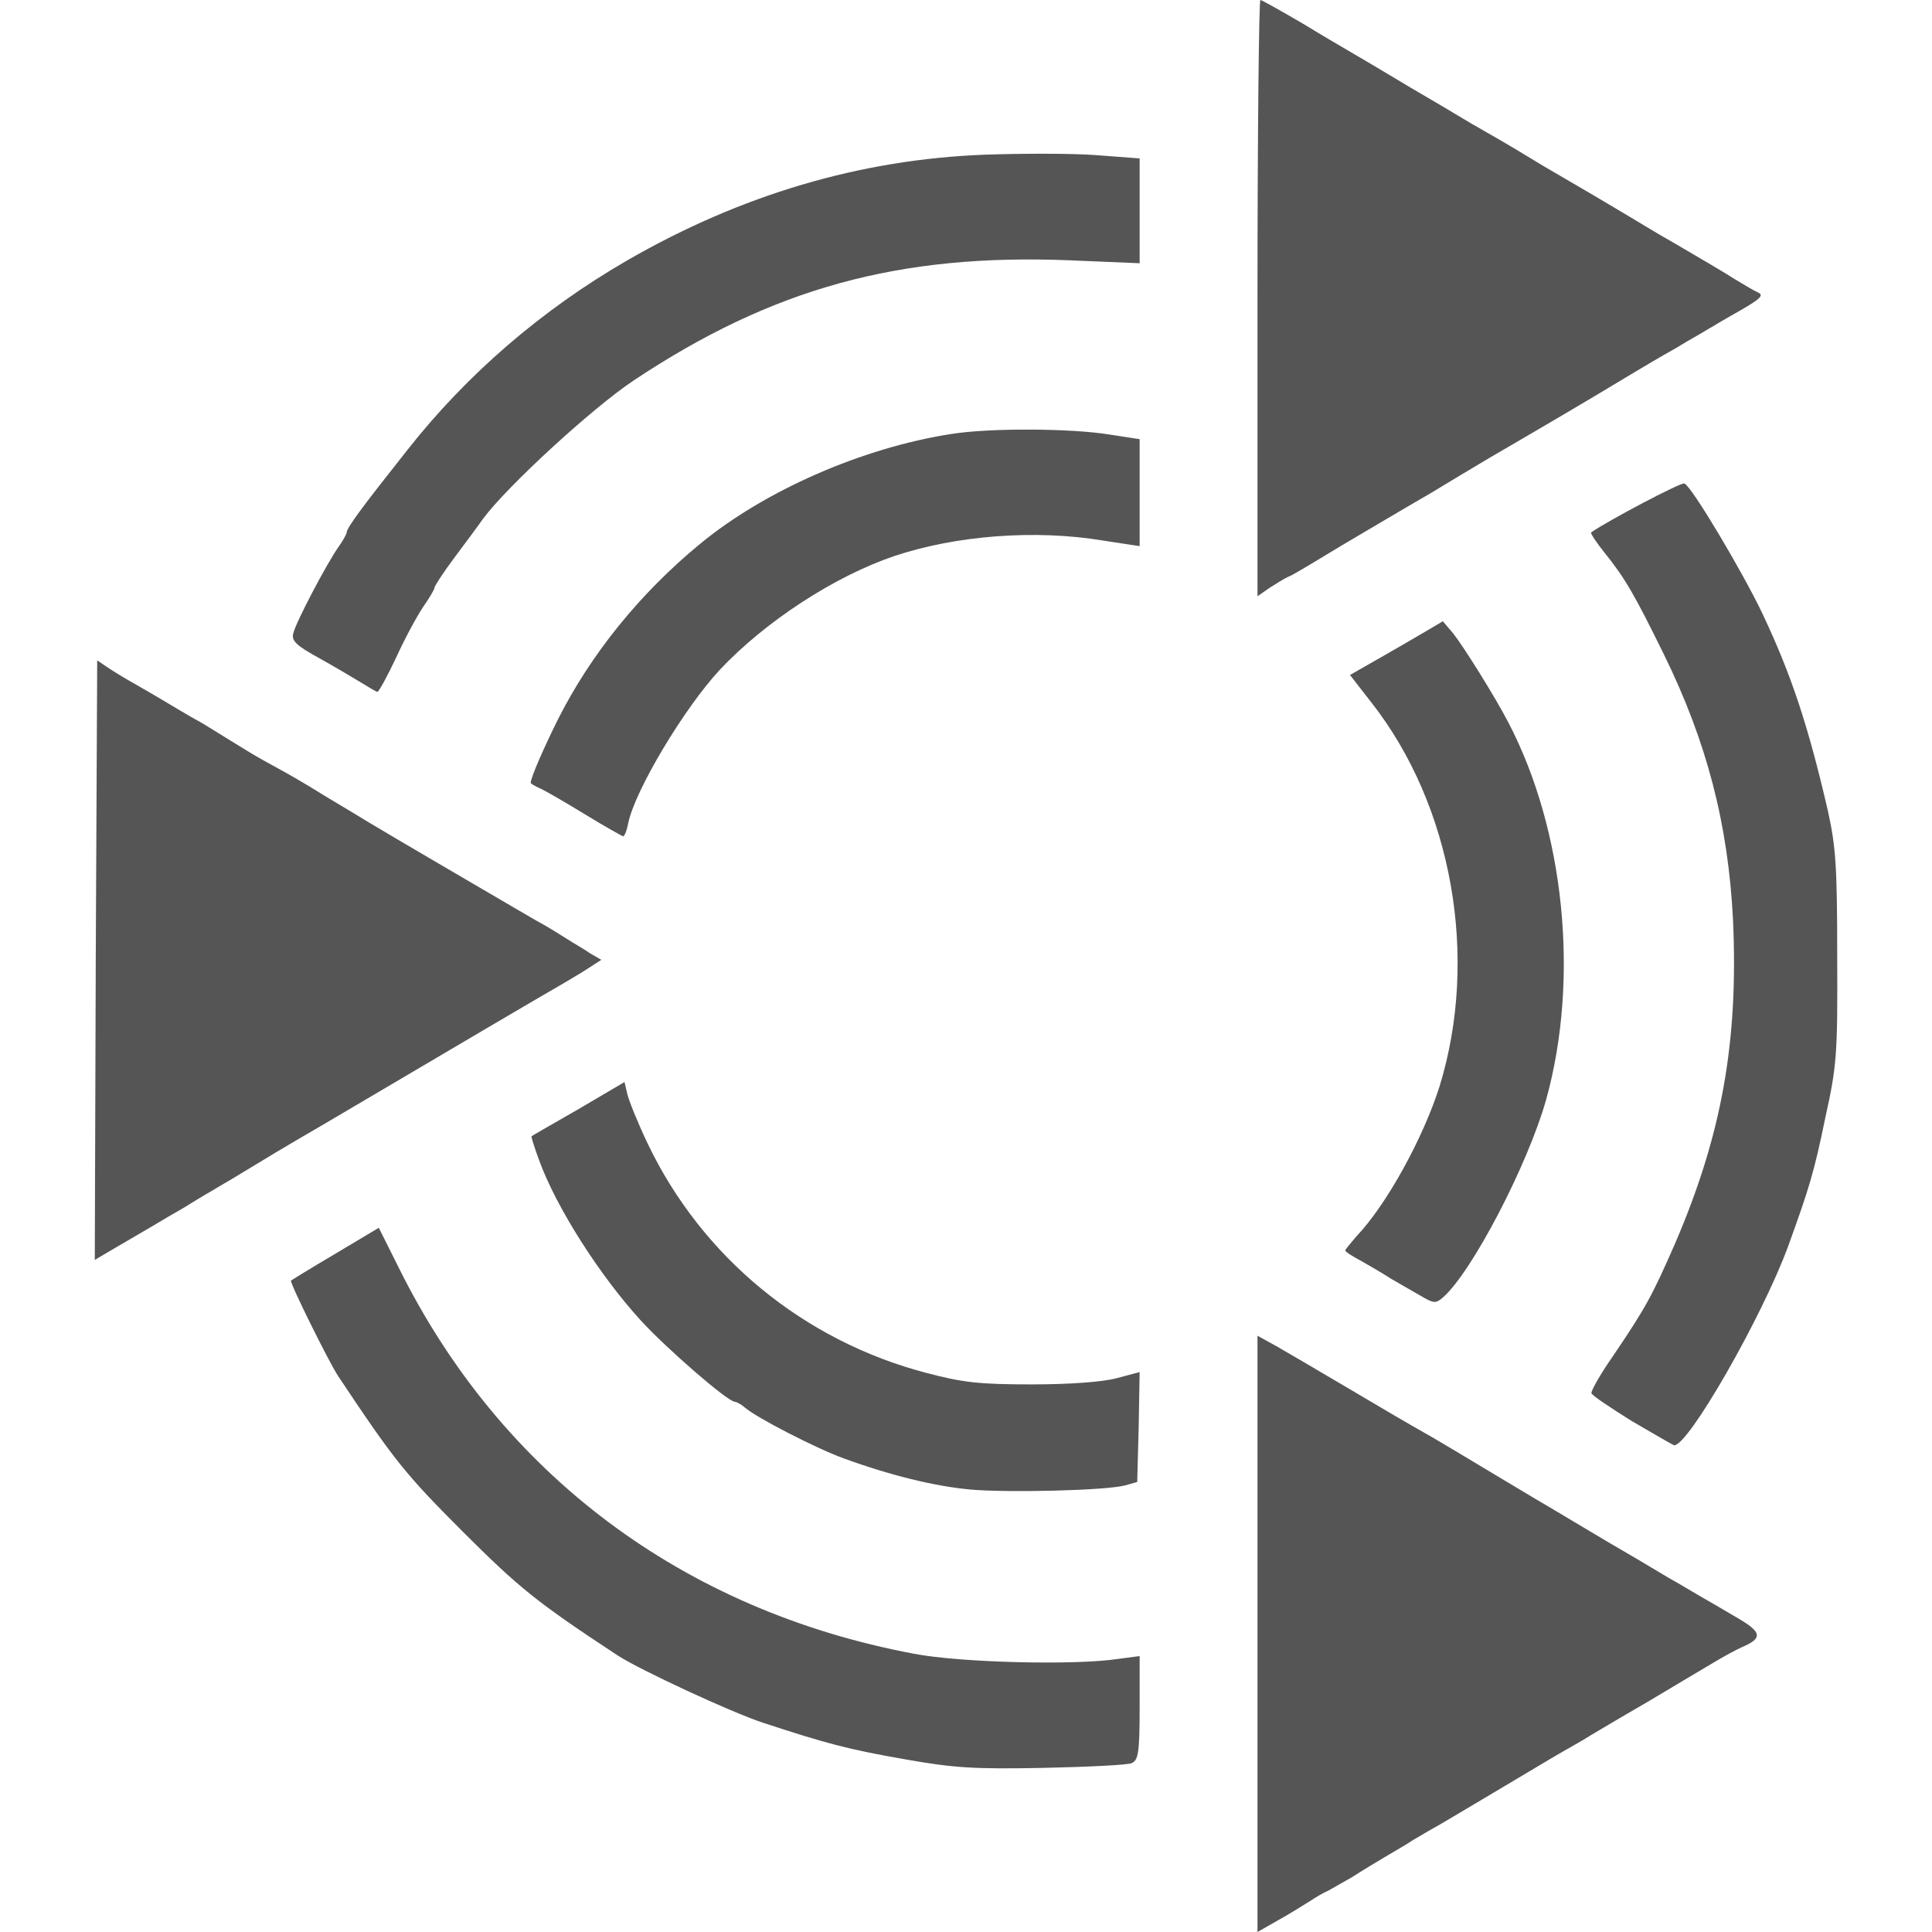 
<svg xmlns="http://www.w3.org/2000/svg" xmlns:xlink="http://www.w3.org/1999/xlink" width="16px" height="16px" viewBox="0 0 16 16" version="1.1">
<g id="surface1">
<path style=" stroke:none;fill-rule:nonzero;fill:#555555;fill-opacity:1;" d="M 10.414 13.531 L 10.414 11.062 L 10.57 11.148 C 10.652 11.195 10.953 11.371 11.23 11.535 C 11.441 11.66 11.652 11.785 11.867 11.906 C 12 11.984 12.012 11.992 12.488 12.277 C 12.656 12.379 12.824 12.477 12.863 12.5 C 12.902 12.523 13.105 12.645 13.316 12.77 C 13.484 12.867 13.656 12.969 13.824 13.07 C 13.895 13.109 14 13.172 14.059 13.207 C 14.121 13.242 14.262 13.324 14.375 13.391 C 14.594 13.516 14.602 13.566 14.426 13.641 C 14.383 13.66 14.273 13.719 14.184 13.773 C 14.09 13.828 13.848 13.973 13.645 14.094 C 13.488 14.184 13.332 14.277 13.18 14.367 C 13.125 14.402 13.023 14.461 12.953 14.5 C 12.883 14.539 12.656 14.676 12.445 14.801 C 12.277 14.902 12.109 15 11.938 15.102 C 11.867 15.141 11.762 15.203 11.703 15.238 C 11.645 15.277 11.535 15.34 11.469 15.379 C 11.398 15.422 11.273 15.496 11.195 15.547 C 11.113 15.594 11.023 15.645 10.996 15.66 C 10.965 15.672 10.898 15.711 10.852 15.742 C 10.801 15.773 10.684 15.848 10.586 15.902 L 10.414 16 Z M 7.496 14.57 C 7.027 14.488 6.848 14.441 6.316 14.266 C 6.055 14.18 5.305 13.832 5.117 13.711 C 4.441 13.266 4.301 13.152 3.828 12.68 C 3.355 12.207 3.262 12.09 2.797 11.391 C 2.719 11.27 2.395 10.617 2.41 10.605 C 2.414 10.602 2.578 10.5 2.777 10.383 L 3.137 10.168 L 3.301 10.496 C 4.148 12.207 5.656 13.336 7.566 13.695 C 7.949 13.77 8.914 13.793 9.262 13.738 L 9.438 13.715 L 9.438 14.145 C 9.438 14.52 9.426 14.578 9.371 14.602 C 9.336 14.617 9.008 14.633 8.637 14.641 C 8.062 14.652 7.898 14.641 7.496 14.57 Z M 8.039 12.336 C 7.742 12.309 7.375 12.219 6.988 12.078 C 6.762 11.996 6.266 11.742 6.168 11.656 C 6.137 11.629 6.098 11.609 6.086 11.609 C 6.027 11.609 5.52 11.168 5.309 10.938 C 4.965 10.562 4.605 9.996 4.465 9.609 C 4.426 9.504 4.398 9.414 4.402 9.41 C 4.406 9.406 4.582 9.305 4.793 9.184 L 5.172 8.961 L 5.195 9.059 C 5.207 9.113 5.281 9.297 5.363 9.469 C 5.812 10.41 6.656 11.105 7.676 11.371 C 7.973 11.449 8.109 11.465 8.543 11.465 C 8.859 11.465 9.129 11.445 9.246 11.414 L 9.438 11.363 L 9.43 11.82 L 9.418 12.273 L 9.32 12.301 C 9.16 12.344 8.352 12.363 8.039 12.336 Z M 13.516 11.77 C 13.34 11.66 13.188 11.559 13.18 11.539 C 13.172 11.523 13.254 11.379 13.363 11.223 C 13.633 10.824 13.684 10.727 13.871 10.301 C 14.258 9.402 14.398 8.629 14.352 7.617 C 14.312 6.828 14.137 6.148 13.781 5.422 C 13.535 4.922 13.461 4.793 13.289 4.578 C 13.219 4.492 13.172 4.418 13.176 4.41 C 13.316 4.312 13.922 3.992 13.949 4.004 C 14.008 4.023 14.434 4.742 14.594 5.078 C 14.836 5.59 14.973 6.004 15.137 6.711 C 15.203 7.012 15.215 7.164 15.215 7.926 C 15.219 8.734 15.211 8.828 15.117 9.254 C 15.023 9.711 14.984 9.836 14.809 10.32 C 14.594 10.906 13.977 11.984 13.863 11.969 C 13.852 11.965 13.695 11.875 13.516 11.77 Z M 11.758 10.727 C 11.688 10.688 11.582 10.625 11.52 10.59 C 11.441 10.539 11.359 10.492 11.277 10.445 C 11.203 10.406 11.141 10.367 11.141 10.355 C 11.141 10.348 11.184 10.297 11.234 10.238 C 11.484 9.977 11.789 9.418 11.922 8.996 C 12.25 7.93 12.027 6.672 11.359 5.82 L 11.18 5.59 L 11.441 5.441 C 11.57 5.367 11.699 5.293 11.824 5.219 L 11.949 5.145 L 12.035 5.246 C 12.121 5.355 12.379 5.766 12.492 5.984 C 12.957 6.875 13.082 8.105 12.805 9.105 C 12.652 9.648 12.191 10.531 11.953 10.742 C 11.891 10.797 11.875 10.797 11.758 10.727 Z M 0.793 7.953 L 0.805 5.469 L 0.891 5.527 C 0.938 5.559 1.039 5.621 1.117 5.664 C 1.191 5.707 1.301 5.77 1.352 5.801 C 1.406 5.832 1.551 5.922 1.68 5.992 C 1.805 6.07 1.973 6.172 2.055 6.223 C 2.137 6.273 2.223 6.32 2.309 6.367 C 2.367 6.398 2.539 6.496 2.688 6.59 C 2.84 6.68 3.012 6.785 3.07 6.82 C 3.129 6.855 3.406 7.02 3.688 7.184 C 4.289 7.535 4.426 7.617 4.52 7.668 C 4.559 7.691 4.637 7.738 4.691 7.773 C 4.746 7.809 4.836 7.859 4.887 7.895 L 4.98 7.949 L 4.859 8.027 C 4.793 8.07 4.703 8.121 4.664 8.145 C 4.453 8.266 3.598 8.77 3.195 9.008 C 3.121 9.051 2.898 9.184 2.691 9.305 C 2.316 9.523 2.207 9.59 1.988 9.723 C 1.926 9.762 1.816 9.824 1.746 9.867 C 1.676 9.906 1.57 9.973 1.512 10.008 C 1.449 10.043 1.344 10.105 1.273 10.148 C 1.203 10.188 1.066 10.27 0.965 10.328 L 0.785 10.434 Z M 4.848 6.746 C 4.688 6.648 4.52 6.551 4.477 6.531 C 4.43 6.512 4.395 6.488 4.395 6.484 C 4.395 6.438 4.512 6.176 4.621 5.957 C 4.895 5.414 5.301 4.914 5.793 4.508 C 6.332 4.062 7.145 3.707 7.879 3.594 C 8.195 3.543 8.871 3.547 9.184 3.598 L 9.438 3.637 L 9.438 4.523 L 9.137 4.477 C 8.574 4.383 7.918 4.434 7.406 4.605 C 6.91 4.773 6.336 5.148 5.961 5.547 C 5.664 5.867 5.258 6.547 5.203 6.816 C 5.191 6.879 5.172 6.926 5.16 6.926 C 5.148 6.922 5.008 6.844 4.848 6.746 Z M 2.996 5.656 C 2.938 5.621 2.781 5.527 2.648 5.453 C 2.449 5.344 2.41 5.305 2.43 5.242 C 2.449 5.156 2.707 4.664 2.805 4.527 C 2.84 4.477 2.871 4.422 2.871 4.41 C 2.871 4.371 3.008 4.188 3.371 3.73 C 3.867 3.098 4.492 2.562 5.195 2.156 C 6.137 1.613 7.125 1.32 8.156 1.281 C 8.473 1.27 8.887 1.27 9.082 1.285 L 9.438 1.312 L 9.438 2.18 L 8.863 2.156 C 7.445 2.098 6.395 2.387 5.246 3.152 C 4.906 3.379 4.199 4.027 4 4.297 C 3.957 4.359 3.848 4.504 3.758 4.625 C 3.668 4.746 3.598 4.855 3.598 4.867 C 3.598 4.883 3.555 4.953 3.504 5.027 C 3.453 5.102 3.352 5.289 3.281 5.445 C 3.207 5.602 3.137 5.73 3.125 5.73 C 3.113 5.727 3.059 5.695 2.996 5.656 Z M 10.414 2.469 C 10.414 1.109 10.426 0 10.438 0 C 10.449 0 10.617 0.094 10.809 0.207 C 10.949 0.293 11.09 0.375 11.23 0.457 C 11.27 0.48 11.477 0.602 11.684 0.727 C 11.852 0.824 12.023 0.926 12.191 1.027 C 12.262 1.066 12.367 1.129 12.43 1.164 C 12.551 1.234 12.672 1.309 12.789 1.379 C 12.93 1.461 13.098 1.559 13.164 1.598 L 13.387 1.73 C 13.547 1.824 13.703 1.922 13.863 2.012 C 14.07 2.133 14.297 2.266 14.367 2.312 C 14.438 2.355 14.523 2.406 14.559 2.422 C 14.609 2.445 14.582 2.473 14.414 2.57 C 14.301 2.633 14.191 2.699 14.078 2.766 C 14.008 2.805 13.918 2.859 13.879 2.883 C 13.754 2.953 13.629 3.027 13.504 3.102 C 13.117 3.336 12.73 3.562 12.34 3.789 C 12.176 3.887 12.012 3.984 11.852 4.082 C 11.785 4.121 11.562 4.25 11.359 4.371 C 11.191 4.469 11.023 4.57 10.855 4.672 C 10.781 4.715 10.699 4.766 10.668 4.777 C 10.641 4.789 10.57 4.832 10.516 4.867 L 10.414 4.938 Z M 10.414 2.469 "/>
</g>
</svg>
